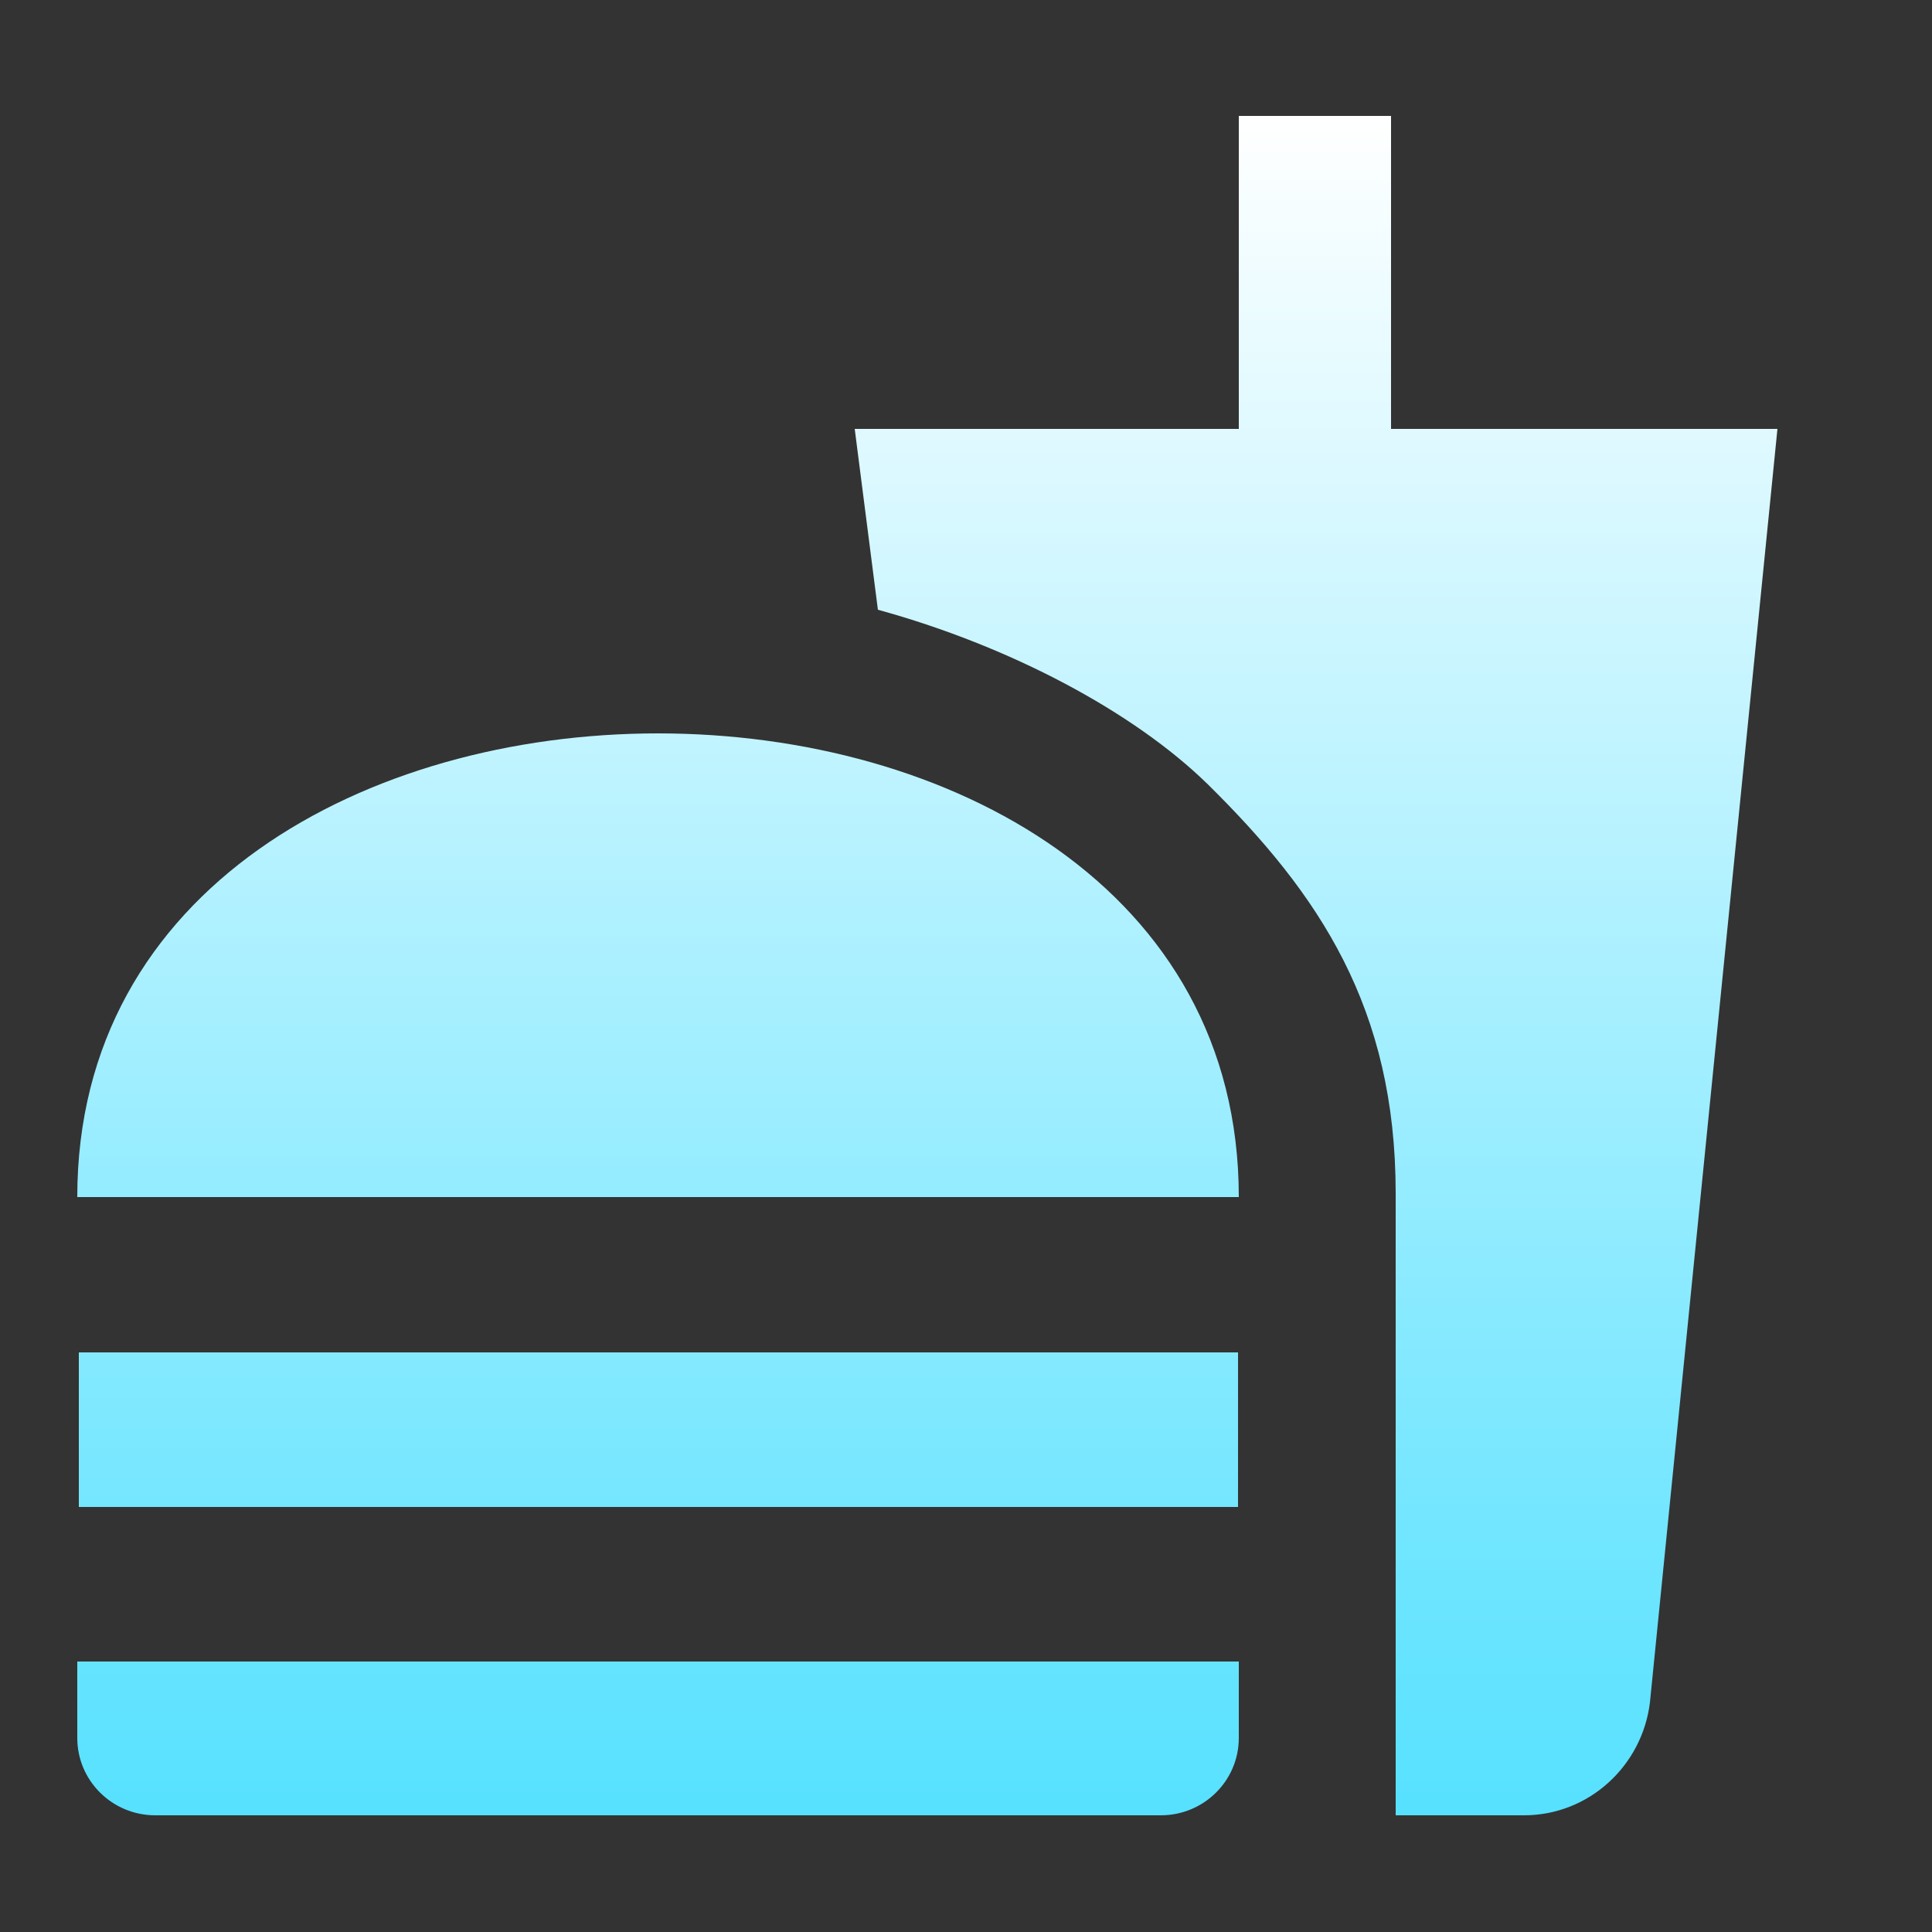 <svg width="15" height="15" viewBox="0 0 15 15" fill="none" xmlns="http://www.w3.org/2000/svg">
<rect x="0" y="0" width="15" height="15" fill="#333333" stroke="none"/>
<g id="FastfoodFilled" clip-path="url(#clip0_15_6535)">
<path id="Vector" d="M10.836 14.094H11.832C12.336 14.094 12.75 13.71 12.81 13.218L13.8 3.33H10.8V0.9H9.618V3.33H6.636L6.816 4.734C7.842 5.016 8.802 5.526 9.378 6.09C10.242 6.942 10.836 7.824 10.836 9.264V14.094ZM0.6 13.494V12.9H9.618V13.494C9.618 13.824 9.348 14.094 9.012 14.094H1.206C0.87 14.094 0.6 13.824 0.6 13.494ZM9.618 9.294C9.618 4.494 0.6 4.494 0.6 9.294H9.618ZM0.612 10.5H9.612V11.7H0.612V10.5Z" fill="url(#paint0_linear_15_6535)"/>
</g>
<defs>
<linearGradient id="paint0_linear_15_6535" x1="7.2" y1="0.9" x2="7.2" y2="14.094" gradientUnits="userSpaceOnUse">
<stop stop-color="white"/>
<stop offset="1" stop-color="#56E1FF"/>
</linearGradient>
<clipPath id="clip0_15_6535">
<rect width="14.4" height="14.4" fill="white" transform="translate(0 0.3)"/>
</clipPath>
</defs>
</svg>
